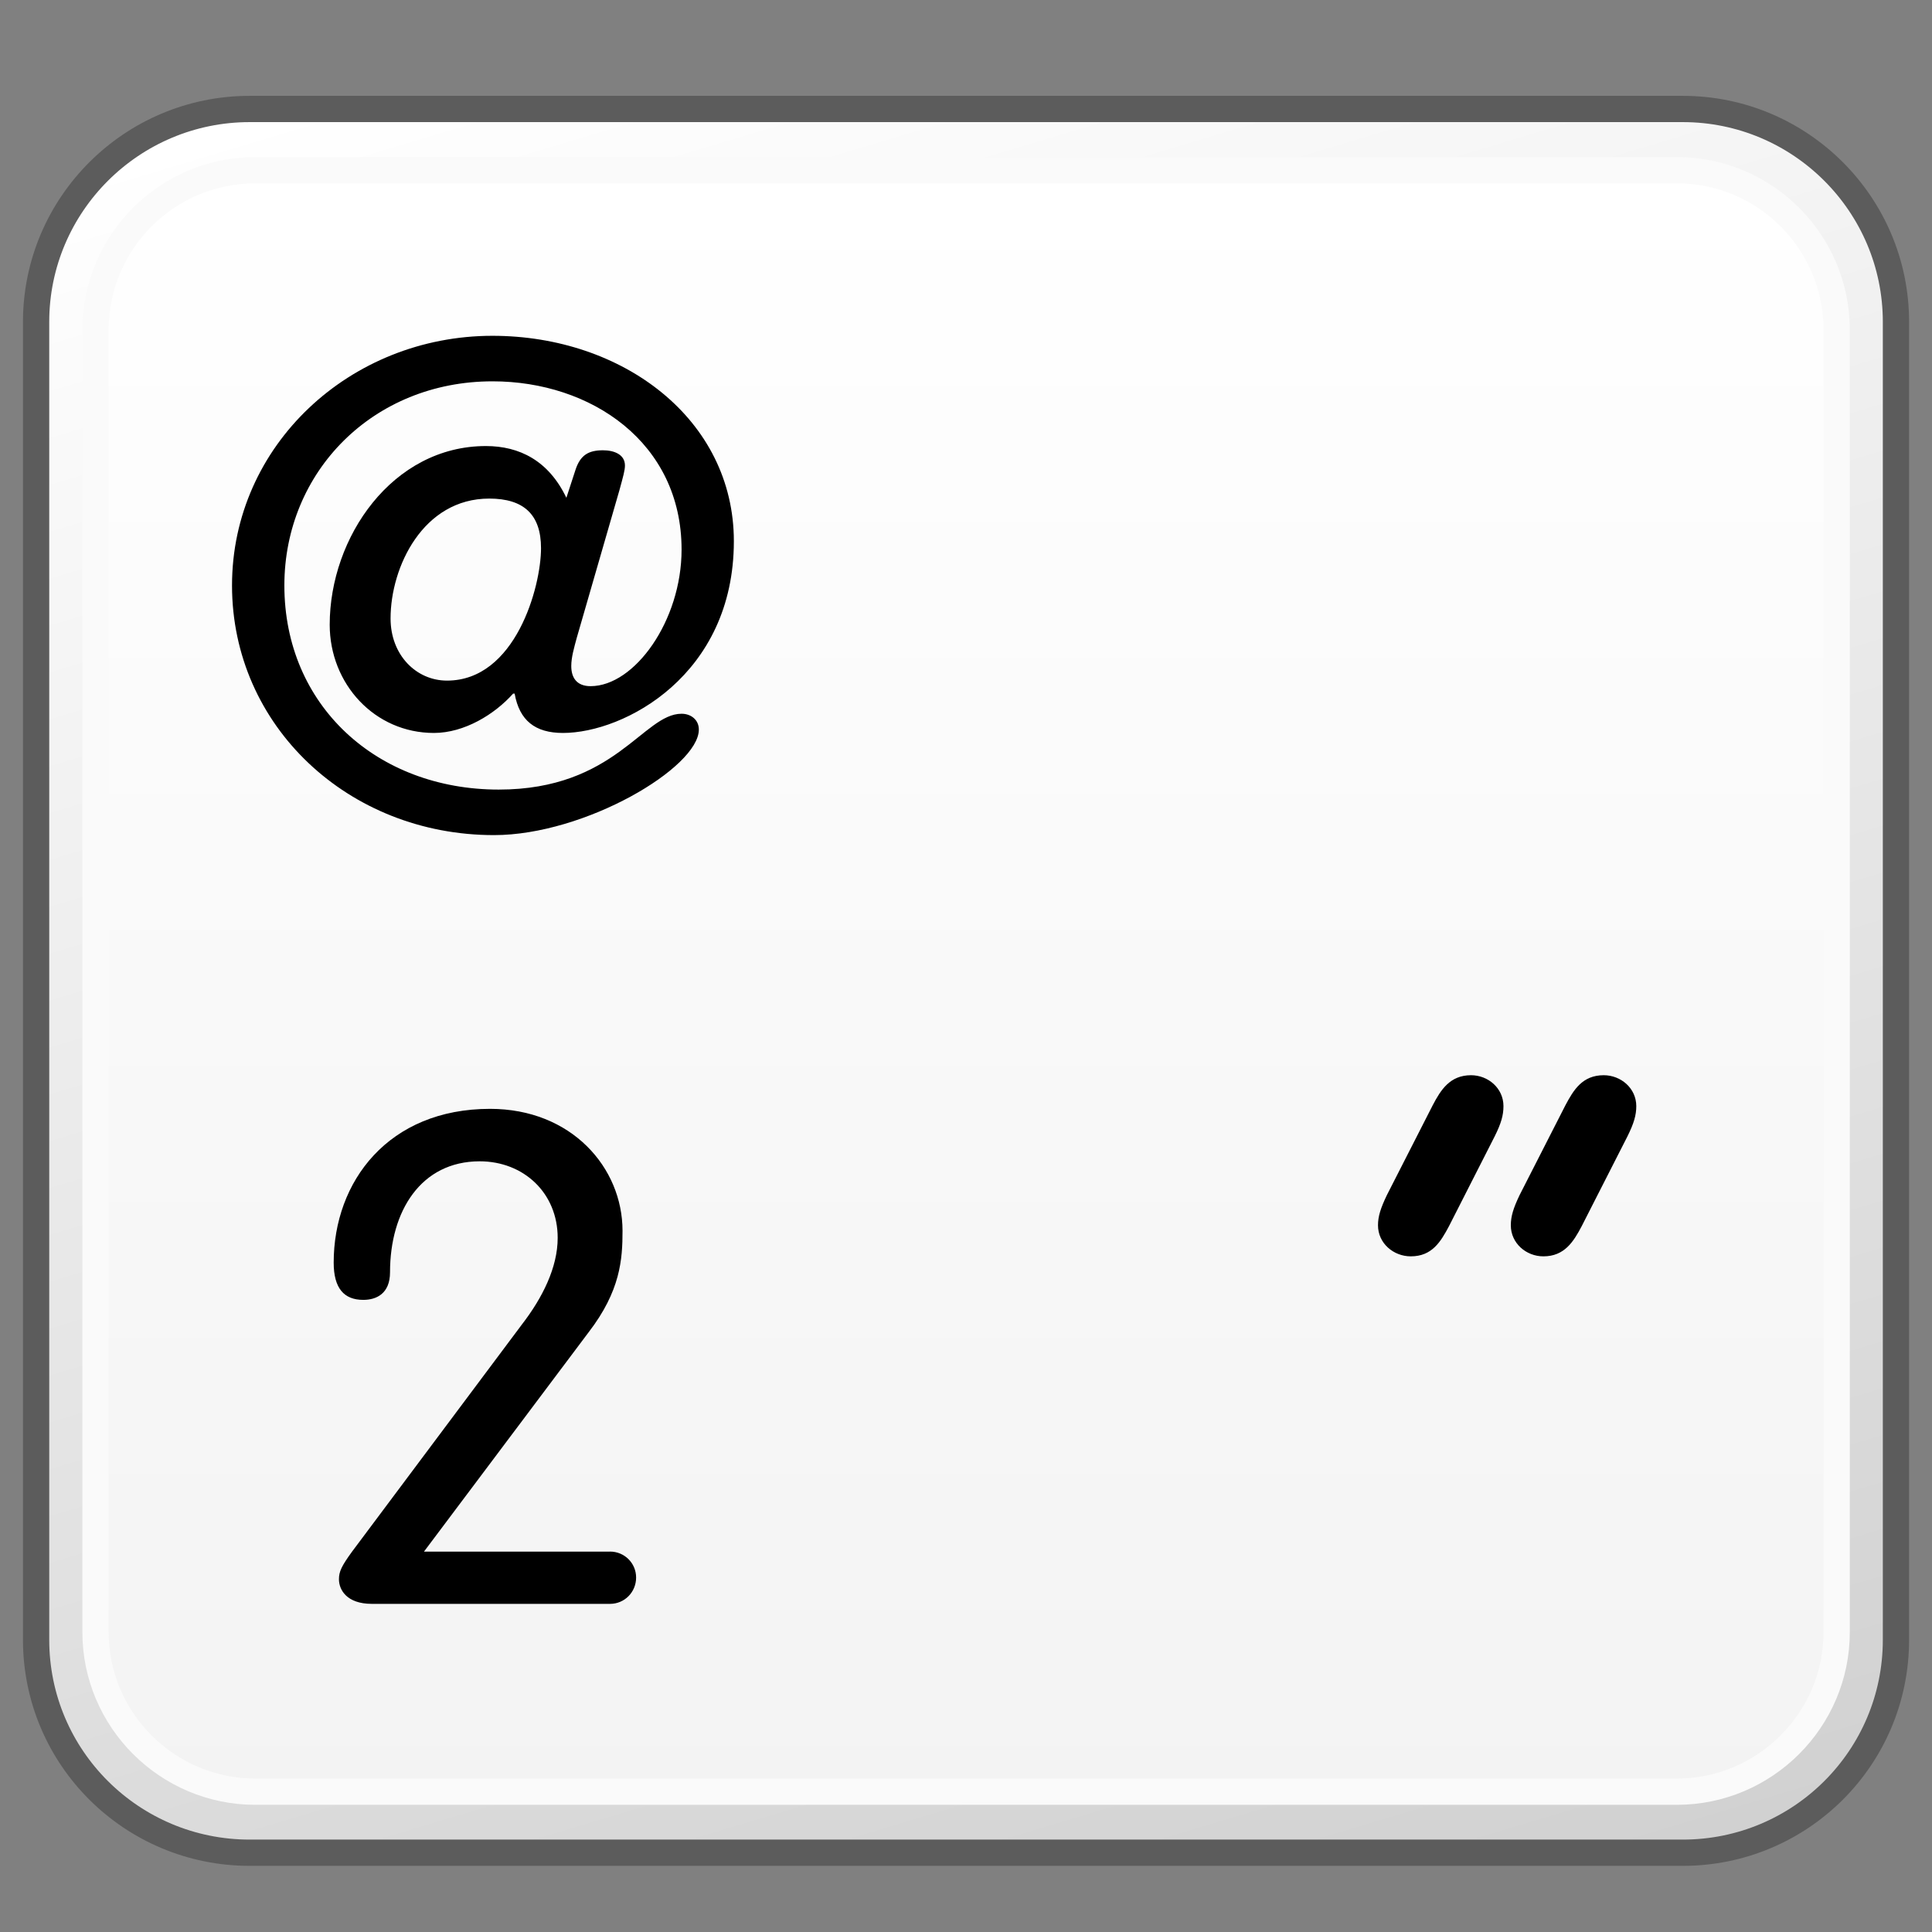 <?xml version="1.0" encoding="utf-8"?>
<!-- Generator: Adobe Illustrator 16.0.4, SVG Export Plug-In . SVG Version: 6.00 Build 0)  -->
<!DOCTYPE svg PUBLIC "-//W3C//DTD SVG 1.1//EN" "http://www.w3.org/Graphics/SVG/1.1/DTD/svg11.dtd">
<svg version="1.1" id="Reference" xmlns="http://www.w3.org/2000/svg" xmlns:xlink="http://www.w3.org/1999/xlink" x="0px" y="0px"
	 width="32px" height="32px" viewBox="0 0 32 32" enable-background="new 0 0 32 32" xml:space="preserve">
<rect x="0" y="0" width="32" height="32" fill="#808080" stroke="none"/>
<g>
	<g>
		<g>
			<defs>
				<path id="SVGID_769_" d="M-27.865,1.805c-1.952,0-3.533,1.582-3.533,3.527V27.16c0,1.951,1.581,3.527,3.533,3.527h23.734
					c1.952,0,3.532-1.576,3.532-3.527V5.332c0-1.945-1.58-3.527-3.532-3.527H-27.865z"/>
			</defs>
			<clipPath id="SVGID_2_">
				<use xlink:href="#SVGID_769_"  overflow="visible"/>
			</clipPath>
			
				<linearGradient id="SVGID_3_" gradientUnits="userSpaceOnUse" x1="-635.687" y1="-1262.074" x2="-633.947" y2="-1262.074" gradientTransform="matrix(5.861 19.169 19.169 -5.861 27897.225 4788.565)">
				<stop  offset="0" style="stop-color:#FFFFFF"/>
				<stop  offset="1" style="stop-color:#D0D0D0"/>
			</linearGradient>
			<polygon clip-path="url(#SVGID_2_)" fill="url(#SVGID_3_)" points="-3.229,-6.791 7.494,28.219 -28.768,39.285 -39.488,4.273 			
				"/>
		</g>
	</g>
</g>
<g>
	<g>
		<g>
			<defs>
				<path id="SVGID_841_" d="M4.135,1.805c-1.952,0-3.533,1.582-3.533,3.527V27.16c0,1.951,1.581,3.527,3.533,3.527h23.734
					c1.952,0,3.532-1.576,3.532-3.527V5.332c0-1.945-1.58-3.527-3.532-3.527H4.135z"/>
			</defs>
			<clipPath id="SVGID_5_">
				<use xlink:href="#SVGID_841_"  overflow="visible"/>
			</clipPath>
			
				<linearGradient id="SVGID_6_" gradientUnits="userSpaceOnUse" x1="-635.221" y1="-1260.548" x2="-633.481" y2="-1260.548" gradientTransform="matrix(5.861 19.169 19.169 -5.861 27897.225 4788.565)">
				<stop  offset="0" style="stop-color:#FFFFFF"/>
				<stop  offset="1" style="stop-color:#D0D0D0"/>
			</linearGradient>
			<polygon clip-path="url(#SVGID_5_)" fill="url(#SVGID_6_)" points="28.771,-6.791 39.494,28.219 3.232,39.285 -7.488,4.273 			
				"/>
		</g>
		<path fill="none" stroke="#5C5C5C" stroke-width="0.435" stroke-linejoin="round" d="M31.403,27.16
			c0,1.953-1.582,3.527-3.532,3.527H4.136c-1.951,0-3.538-1.574-3.538-3.527V5.332c0-1.945,1.587-3.527,3.538-3.527h23.735
			c1.95,0,3.532,1.582,3.532,3.527V27.16z"/>
		<g>
			<defs>
				<path id="SVGID_844_" d="M4.23,2.816c-1.459,0-2.646,1.188-2.646,2.648v21.568c0,1.455,1.188,2.641,2.646,2.641h23.542
					c1.462,0,2.648-1.186,2.648-2.641V5.465c0-1.461-1.187-2.648-2.648-2.648H4.23z"/>
			</defs>
			<clipPath id="SVGID_8_">
				<use xlink:href="#SVGID_844_"  overflow="visible"/>
			</clipPath>
			
				<linearGradient id="SVGID_9_" gradientUnits="userSpaceOnUse" x1="-619.795" y1="-1229.169" x2="-618.056" y2="-1229.169" gradientTransform="matrix(0 15.444 15.444 0 18999.664 9575.122)">
				<stop  offset="0" style="stop-color:#FFFFFF"/>
				<stop  offset="1" style="stop-color:#F3F3F3"/>
			</linearGradient>
			<rect x="1.584" y="2.816" clip-path="url(#SVGID_8_)" fill="url(#SVGID_9_)" width="28.837" height="26.857"/>
		</g>
		<path fill="none" stroke="#FAFAFA" stroke-width="0.435" stroke-linejoin="round" d="M30.421,27.033
			c0,1.455-1.19,2.643-2.648,2.643H4.229c-1.457,0-2.647-1.188-2.647-2.643V5.465c0-1.463,1.19-2.646,2.647-2.646h23.544
			c1.458,0,2.648,1.184,2.648,2.646V27.033z"/>
	</g>
	<g>
		<path d="M10.104,25.699c0.239,0,0.432,0.191,0.432,0.43c0,0.242-0.192,0.436-0.432,0.436H6.16c-0.423,0-0.546-0.238-0.546-0.408
			c0-0.129,0.046-0.221,0.217-0.457l2.81-3.758c0.344-0.445,0.596-0.949,0.596-1.439c0-0.742-0.562-1.268-1.292-1.268
			c-0.971,0-1.485,0.822-1.485,1.838c0,0.355-0.227,0.457-0.443,0.457c-0.32,0-0.49-0.193-0.49-0.617c0-1.348,0.91-2.547,2.59-2.547
			c1.347,0,2.194,0.971,2.194,2.021c0,0.471-0.034,0.994-0.562,1.68l-2.727,3.633H10.104z"/>
		<path d="M9.553,10.564c-0.043,0.16-0.091,0.322-0.091,0.467c0,0.195,0.091,0.334,0.32,0.334c0.729,0,1.507-1.084,1.507-2.262
			c0-1.773-1.499-2.787-3.131-2.787c-1.977,0-3.448,1.496-3.448,3.381c0,1.986,1.531,3.381,3.551,3.381
			c1.932,0,2.391-1.256,3.028-1.256c0.158,0,0.286,0.102,0.286,0.262c0,0.629-1.883,1.748-3.393,1.748
			c-2.41,0-4.339-1.807-4.339-4.135c0-2.32,1.955-4.135,4.314-4.135c2.16,0,3.998,1.383,3.998,3.402
			c0,2.217-1.815,3.176-2.831,3.176c-0.459,0-0.721-0.205-0.8-0.652H8.499c-0.306,0.344-0.809,0.652-1.312,0.652
			c-0.981,0-1.726-0.811-1.726-1.793c0-1.449,1.04-2.959,2.587-2.959c0.556,0,1.039,0.242,1.333,0.857l0.149-0.457
			c0.08-0.25,0.217-0.33,0.457-0.33c0.182,0,0.364,0.068,0.364,0.252c0,0.078-0.026,0.17-0.091,0.408L9.553,10.564z M7.404,11.273
			c1.134,0,1.557-1.553,1.557-2.193c0-0.559-0.287-0.822-0.858-0.822c-1.094,0-1.634,1.129-1.634,1.986
			C6.469,10.85,6.894,11.273,7.404,11.273"/>
	</g>
	<path d="M23.73,18.307c0.133-0.254,0.285-0.498,0.635-0.498c0.283,0,0.537,0.215,0.537,0.512c0,0.15-0.037,0.283-0.145,0.5
		L24,20.309c-0.137,0.256-0.279,0.5-0.633,0.5c-0.287,0-0.543-0.217-0.543-0.514c0-0.148,0.043-0.283,0.148-0.502L23.73,18.307z"/>
	<path d="M25.928,18.307c0.135-0.254,0.281-0.498,0.635-0.498c0.283,0,0.539,0.215,0.539,0.512c0,0.15-0.039,0.283-0.146,0.5
		l-0.758,1.488c-0.135,0.256-0.285,0.5-0.635,0.5c-0.285,0-0.539-0.217-0.539-0.514c0-0.148,0.041-0.283,0.146-0.502L25.928,18.307z
		"/>
</g>
</svg>
